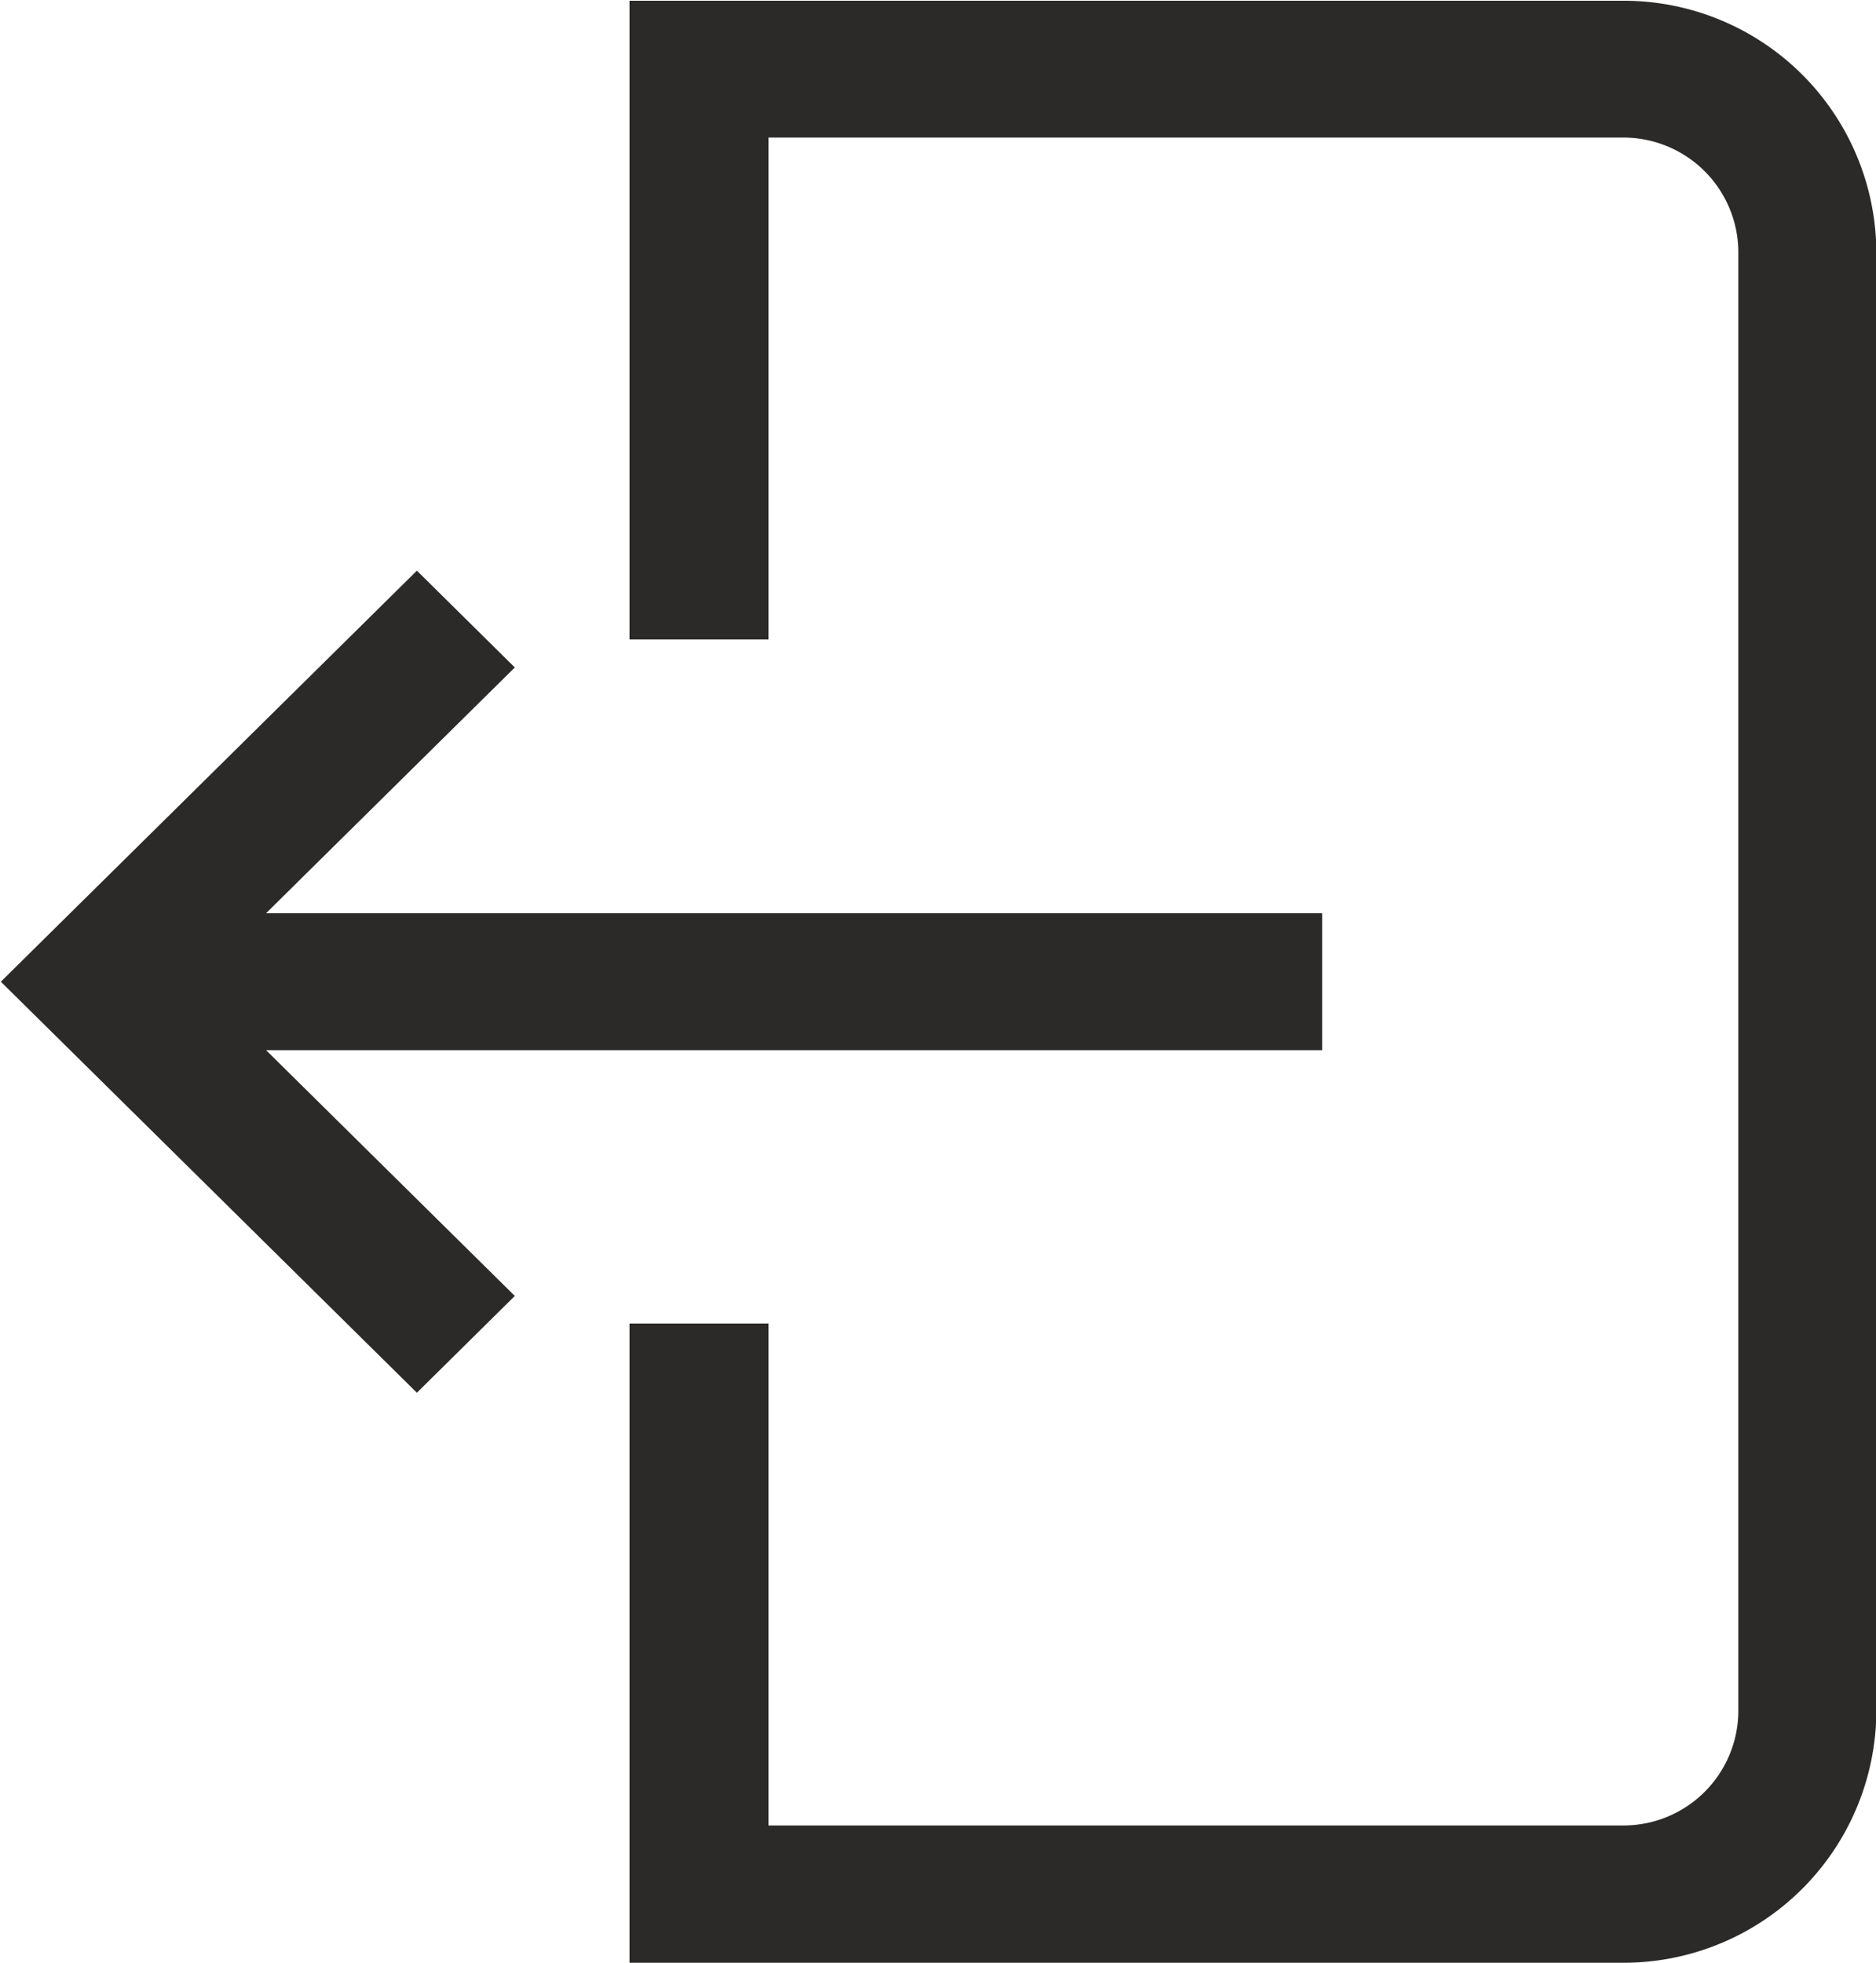 <svg xmlns="http://www.w3.org/2000/svg" width="20.25" height="21.187" viewBox="0 0 20.25 21.187">
<defs>
    <style>
      .cls-1 {
        fill: #2b2a29;
        fill-rule: evenodd;
      }
    </style>
  </defs>
  <path id="Exit" class="cls-1" d="M357.576,613H346.858v-6.9h1.5v5.418h9.223a1.24,1.24,0,0,0,1.246-1.231V594.53a1.241,1.241,0,0,0-1.246-1.232h-9.223v5.418h-1.5v-6.895h10.718a2.728,2.728,0,0,1,2.741,2.709v15.761A2.729,2.729,0,0,1,357.576,613Zm-3.241-11.329v1.478h-11.4l2.685,2.653-1.057,1.045-4.491-4.437,4.491-4.437,1.057,1.045-2.685,2.653h11.4Z" transform="translate(-340.063 -591.813)"/>
</svg>
